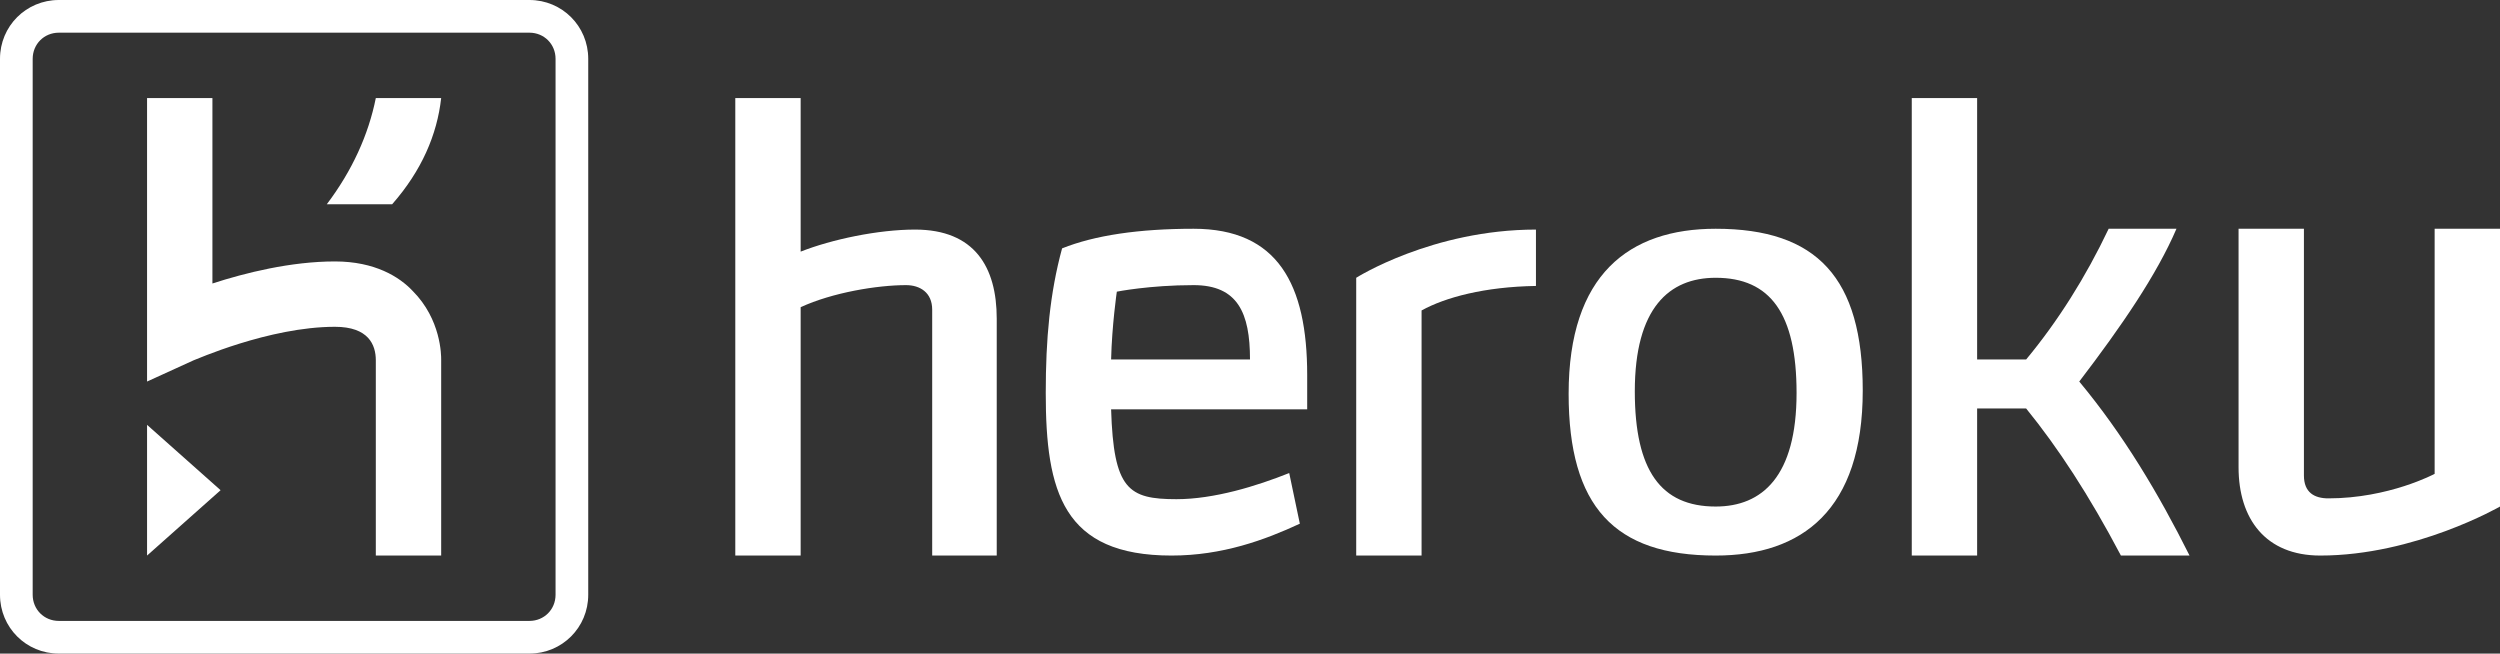 <svg width="306px" height="80px" viewBox="0 0 306 80" version="1.1" xmlns="http://www.w3.org/2000/svg" xmlns:xlink="http://www.w3.org/1999/xlink" xmlns:sketch="http://www.bohemiancoding.com/sketch/ns">
    <rect x="0" y="0" width="306" height="80" fill="#333333" stroke="none"/>
    <!-- Generator: Sketch 3.2.2 (9983) - http://www.bohemiancoding.com/sketch -->
    <title>heroku-on-light</title>
    <desc>Created with Sketch.</desc>
    <defs></defs>
    <g id="Page-1" stroke="none" stroke-width="1" fill="none" fill-rule="evenodd" sketch:type="MSPage">
        <g id="heroku-on-light" sketch:type="MSLayerGroup" fill="#fff">
            <path d="M64.8,0 L7.2,0 C3.2,0 7.10542736e-15,3.2 7.10542736e-15,7.2 L7.10542736e-15,72.8 C7.10542736e-15,76.8 3.2,80 7.2,80 L64.8,80 C68.8,80 72,76.8 72,72.8 L72,7.2 C72,3.2 68.8,0 64.8,0 L64.8,0 L64.8,0 Z M68,72.8 C68,74.6 66.6,76 64.8,76 L7.2,76 C5.4,76 4,74.6 4,72.8 L4,7.2 C4,5.4 5.4,4 7.2,4 L64.8,4 C66.6,4 68,5.4 68,7.2 L68,72.8 L68,72.8 Z" id="Shape" sketch:type="MSShapeGroup"></path>
            <path d="M18,68 L27,60 L18,52 L18,68 L18,68 Z" id="Shape" sketch:type="MSShapeGroup"></path>
            <path d="M50.5,35.6 C48.9,33.9 45.9,32 41,32 C35.6,32 30,33.4 26,34.7 L26,12 L18,12 L18,46.7 L23.7,44.1 C23.8,44.1 32.9,40 41,40 C45.1,40 46,42.2 46,44.1 L46,68 L54,68 L54,44 C54,43.5 54,39.1 50.5,35.6 L50.5,35.6 L50.5,35.6 Z" id="Shape" sketch:type="MSShapeGroup"></path>
            <path d="M40,25 L48,25 C51.6,20.9 53.5,16.5 54,12 L46,12 C45.1,16.5 43.1,20.9 40,25 L40,25 L40,25 Z" id="Shape" sketch:type="MSShapeGroup"></path>
            <path d="M112,28.1 C107.5,28.1 101.8,29.3 98,30.8 L98,12 L90,12 L90,68 L98,68 L98,37.6 C101.9,35.8 107.4,34.9 110.9,34.9 C112.6,34.9 114.1,35.8 114.1,37.9 L114.1,68 L122,68 L122,39 C122,32.7 119.3,28.1 112,28.1 L112,28.1 L112,28.1 Z" id="Shape" sketch:type="MSShapeGroup"></path>
            <path d="M146.1,28 C139.4,28 134,28.8 130,30.4 C128.5,35.9 128,41.5 128,48.1 C128,60.2 130.1,68 143.4,68 C149.6,68 154.8,66.1 159.1,64.1 L157.8,57.9 C153.8,59.5 148.6,61.1 144,61.1 C138.1,61.1 136.3,59.9 136,50.1 L160,50.1 L160,45.9 C160,34.8 156.4,28 146.1,28 L146.1,28 L146.1,28 Z M136,44 C136.1,39.8 136.7,35.7 136.7,35.7 C136.7,35.7 140.7,34.9 146.1,34.9 C151.5,34.9 153,38.3 153,44 L136,44 L136,44 Z" id="Shape" sketch:type="MSShapeGroup"></path>
            <path d="M298,28 L298,58 C298,58 292.4,61 285,61 C283.3,61 282,60.3 282,58.2 L282,28 L274,28 L274,57.2 C274,63.5 277.3,68 284,68 C295.6,68 306,62 306,62 L306,28 L298,28 L298,28 Z" id="Shape" sketch:type="MSShapeGroup"></path>
            <path d="M210,28 C199.4,28 192,33.6 192,48.2 C192,62 197.6,68 210,68 C220.6,68 228,62.4 228,47.8 C228,34 222.4,28 210,28 L210,28 L210,28 Z M210,62 C203.3,62 200.1,57.6 200.1,47.9 C200.1,37.7 204.3,34 210,34 C216.7,34 219.9,38.4 219.9,48.1 C219.9,58.3 215.7,62 210,62 L210,62 L210,62 Z" id="Shape" sketch:type="MSShapeGroup"></path>
            <path d="M166,68 L174,68 L174,38 C176.9,36.4 181.7,35.1 188,35 L188,28.1 C175.3,28.1 166,34 166,34 L166,68 L166,68 Z" id="Shape" sketch:type="MSShapeGroup"></path>
            <path d="M254.5,46.7 C259.7,39.9 264,33.6 266.4,28 L258.1,28 C255.3,33.9 251.9,39.3 248,44 L242,44 L242,12 L234,12 L234,68 L242,68 L242,50 L248,50 C251.9,54.8 255.7,60.6 259.6,68 L268,68 C264.2,60.4 259.9,53.2 254.5,46.7 L254.5,46.7 L254.5,46.7 Z" id="Shape" sketch:type="MSShapeGroup"></path>
        </g>
    </g>
</svg>
